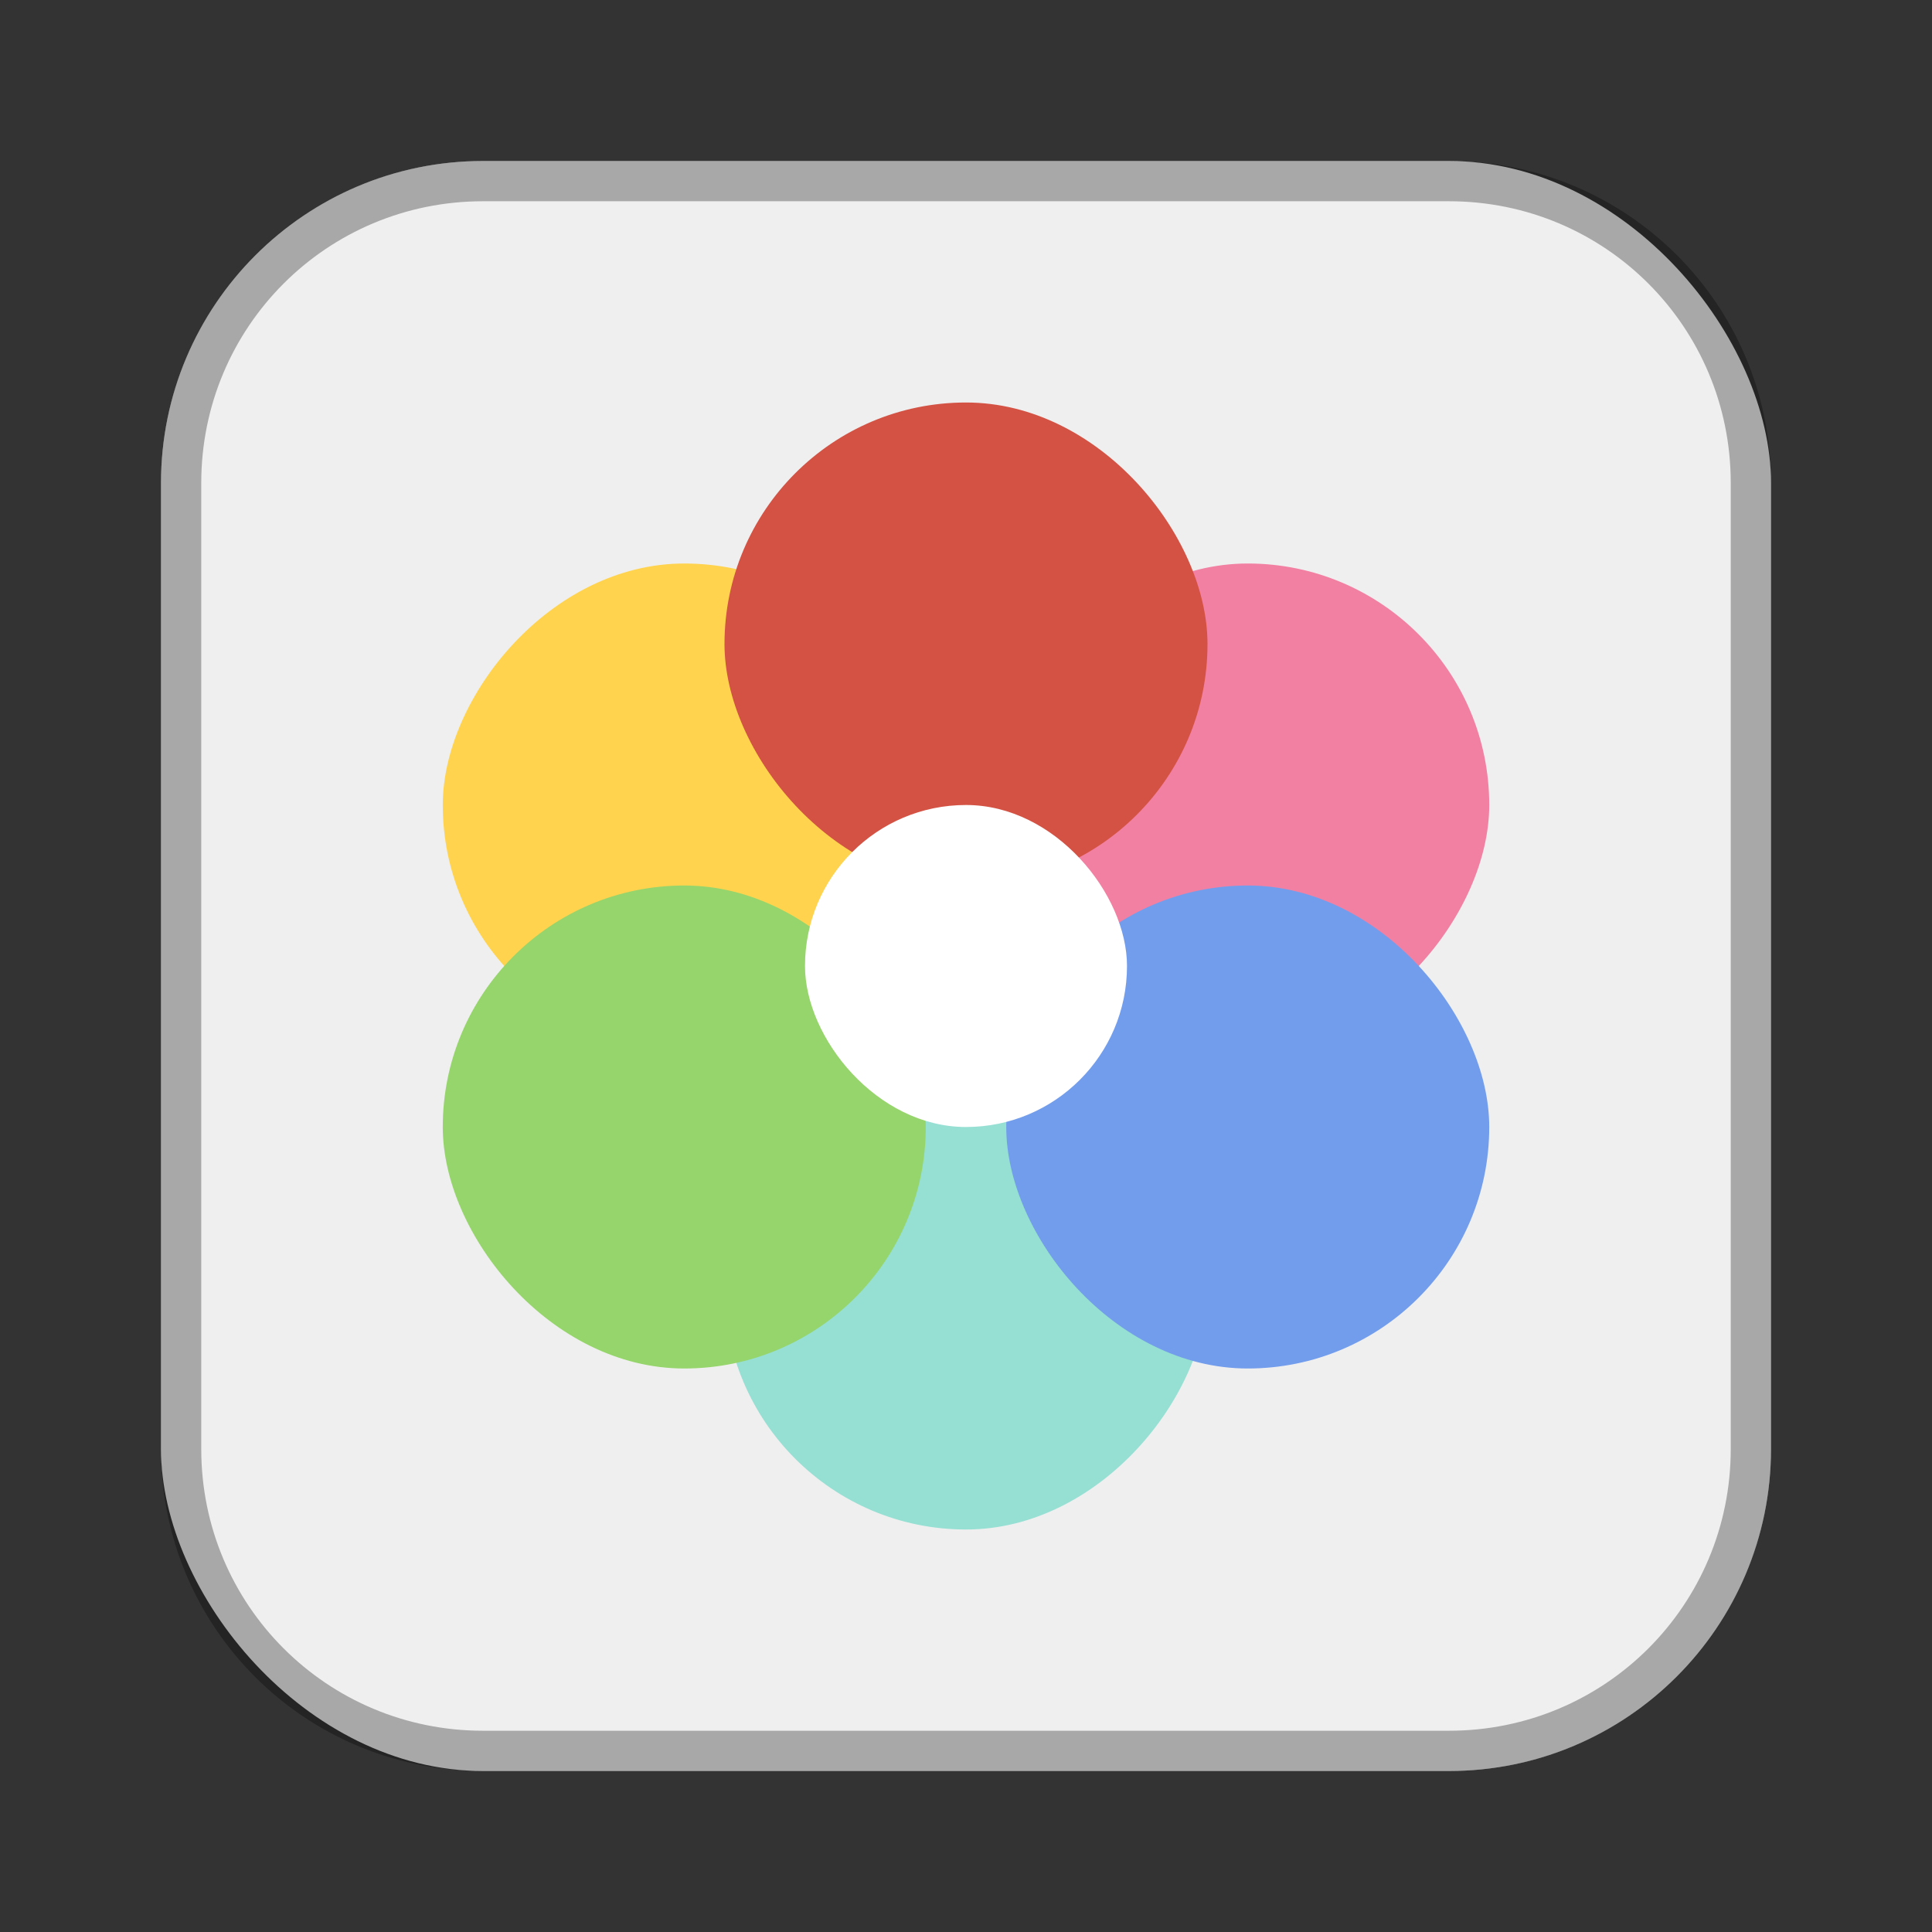 <?xml version="1.0" encoding="UTF-8"?>
<!-- Created with Inkscape (http://www.inkscape.org/) -->
<svg id="SVGRoot" width="48px" height="48px" version="1.1" viewBox="0 0 48 48" xmlns="http://www.w3.org/2000/svg" xmlns:cc="http://creativecommons.org/ns#" xmlns:dc="http://purl.org/dc/elements/1.1/" xmlns:rdf="http://www.w3.org/1999/02/22-rdf-syntax-ns#">
 <rect x="0" y="0" width="48" height="48" fill="#333333" stroke="none"/>
 <defs id="defs815">
  <style id="style819">.cls-1{fill:none;stroke:#fff;stroke-linecap:round;stroke-linejoin:round;}</style>
 </defs>
 <g id="layer1" fill-rule="evenodd">
  <rect id="rect1373-5" x="4" y="4" width="40" height="40" ry="8" fill="#efefef" style="paint-order:stroke fill markers"/>
  <path id="rect817" d="m12 4c-4.432 0-8 3.568-8 8v24c0 4.432 3.568 8 8 8h24c4.432 0 8-3.568 8-8v-24c0-4.432-3.568-8-8-8h-24zm0 1h24c3.878 0 7 3.122 7 7v24c0 3.878-3.122 7-7 7h-24c-3.878 0-7-3.122-7-7v-24c0-3.878 3.122-7 7-7z" opacity=".3" style="paint-order:stroke fill markers"/>
  <rect id="rect846-8" transform="scale(1,-1)" x="18" y="-38" width="12" height="12" ry="6" fill="#96dfd3" style="paint-order:stroke fill markers"/>
  <rect id="rect846-0-2" transform="scale(1,-1)" x="25" y="-26" width="12" height="12" ry="6" fill="#f280a3" style="paint-order:stroke fill markers"/>
  <rect id="rect846-0" x="25" y="22" width="12" height="12" ry="6" fill="#729dec" style="paint-order:stroke fill markers"/>
  <rect id="rect846-9-8" transform="scale(1,-1)" x="11" y="-26" width="12" height="12" ry="6" fill="#ffd34e" style="paint-order:stroke fill markers"/>
  <rect id="rect846-9" x="11" y="22" width="12" height="12" ry="6" fill="#96d56b" style="paint-order:stroke fill markers"/>
  <rect id="rect846" x="18" y="10" width="12" height="12" ry="6" fill="#d35244" style="paint-order:stroke fill markers"/>
  <rect id="rect846-5" x="20" y="20" width="8" height="8" ry="4" fill="#fff" style="paint-order:stroke fill markers"/>
 </g>
</svg>
